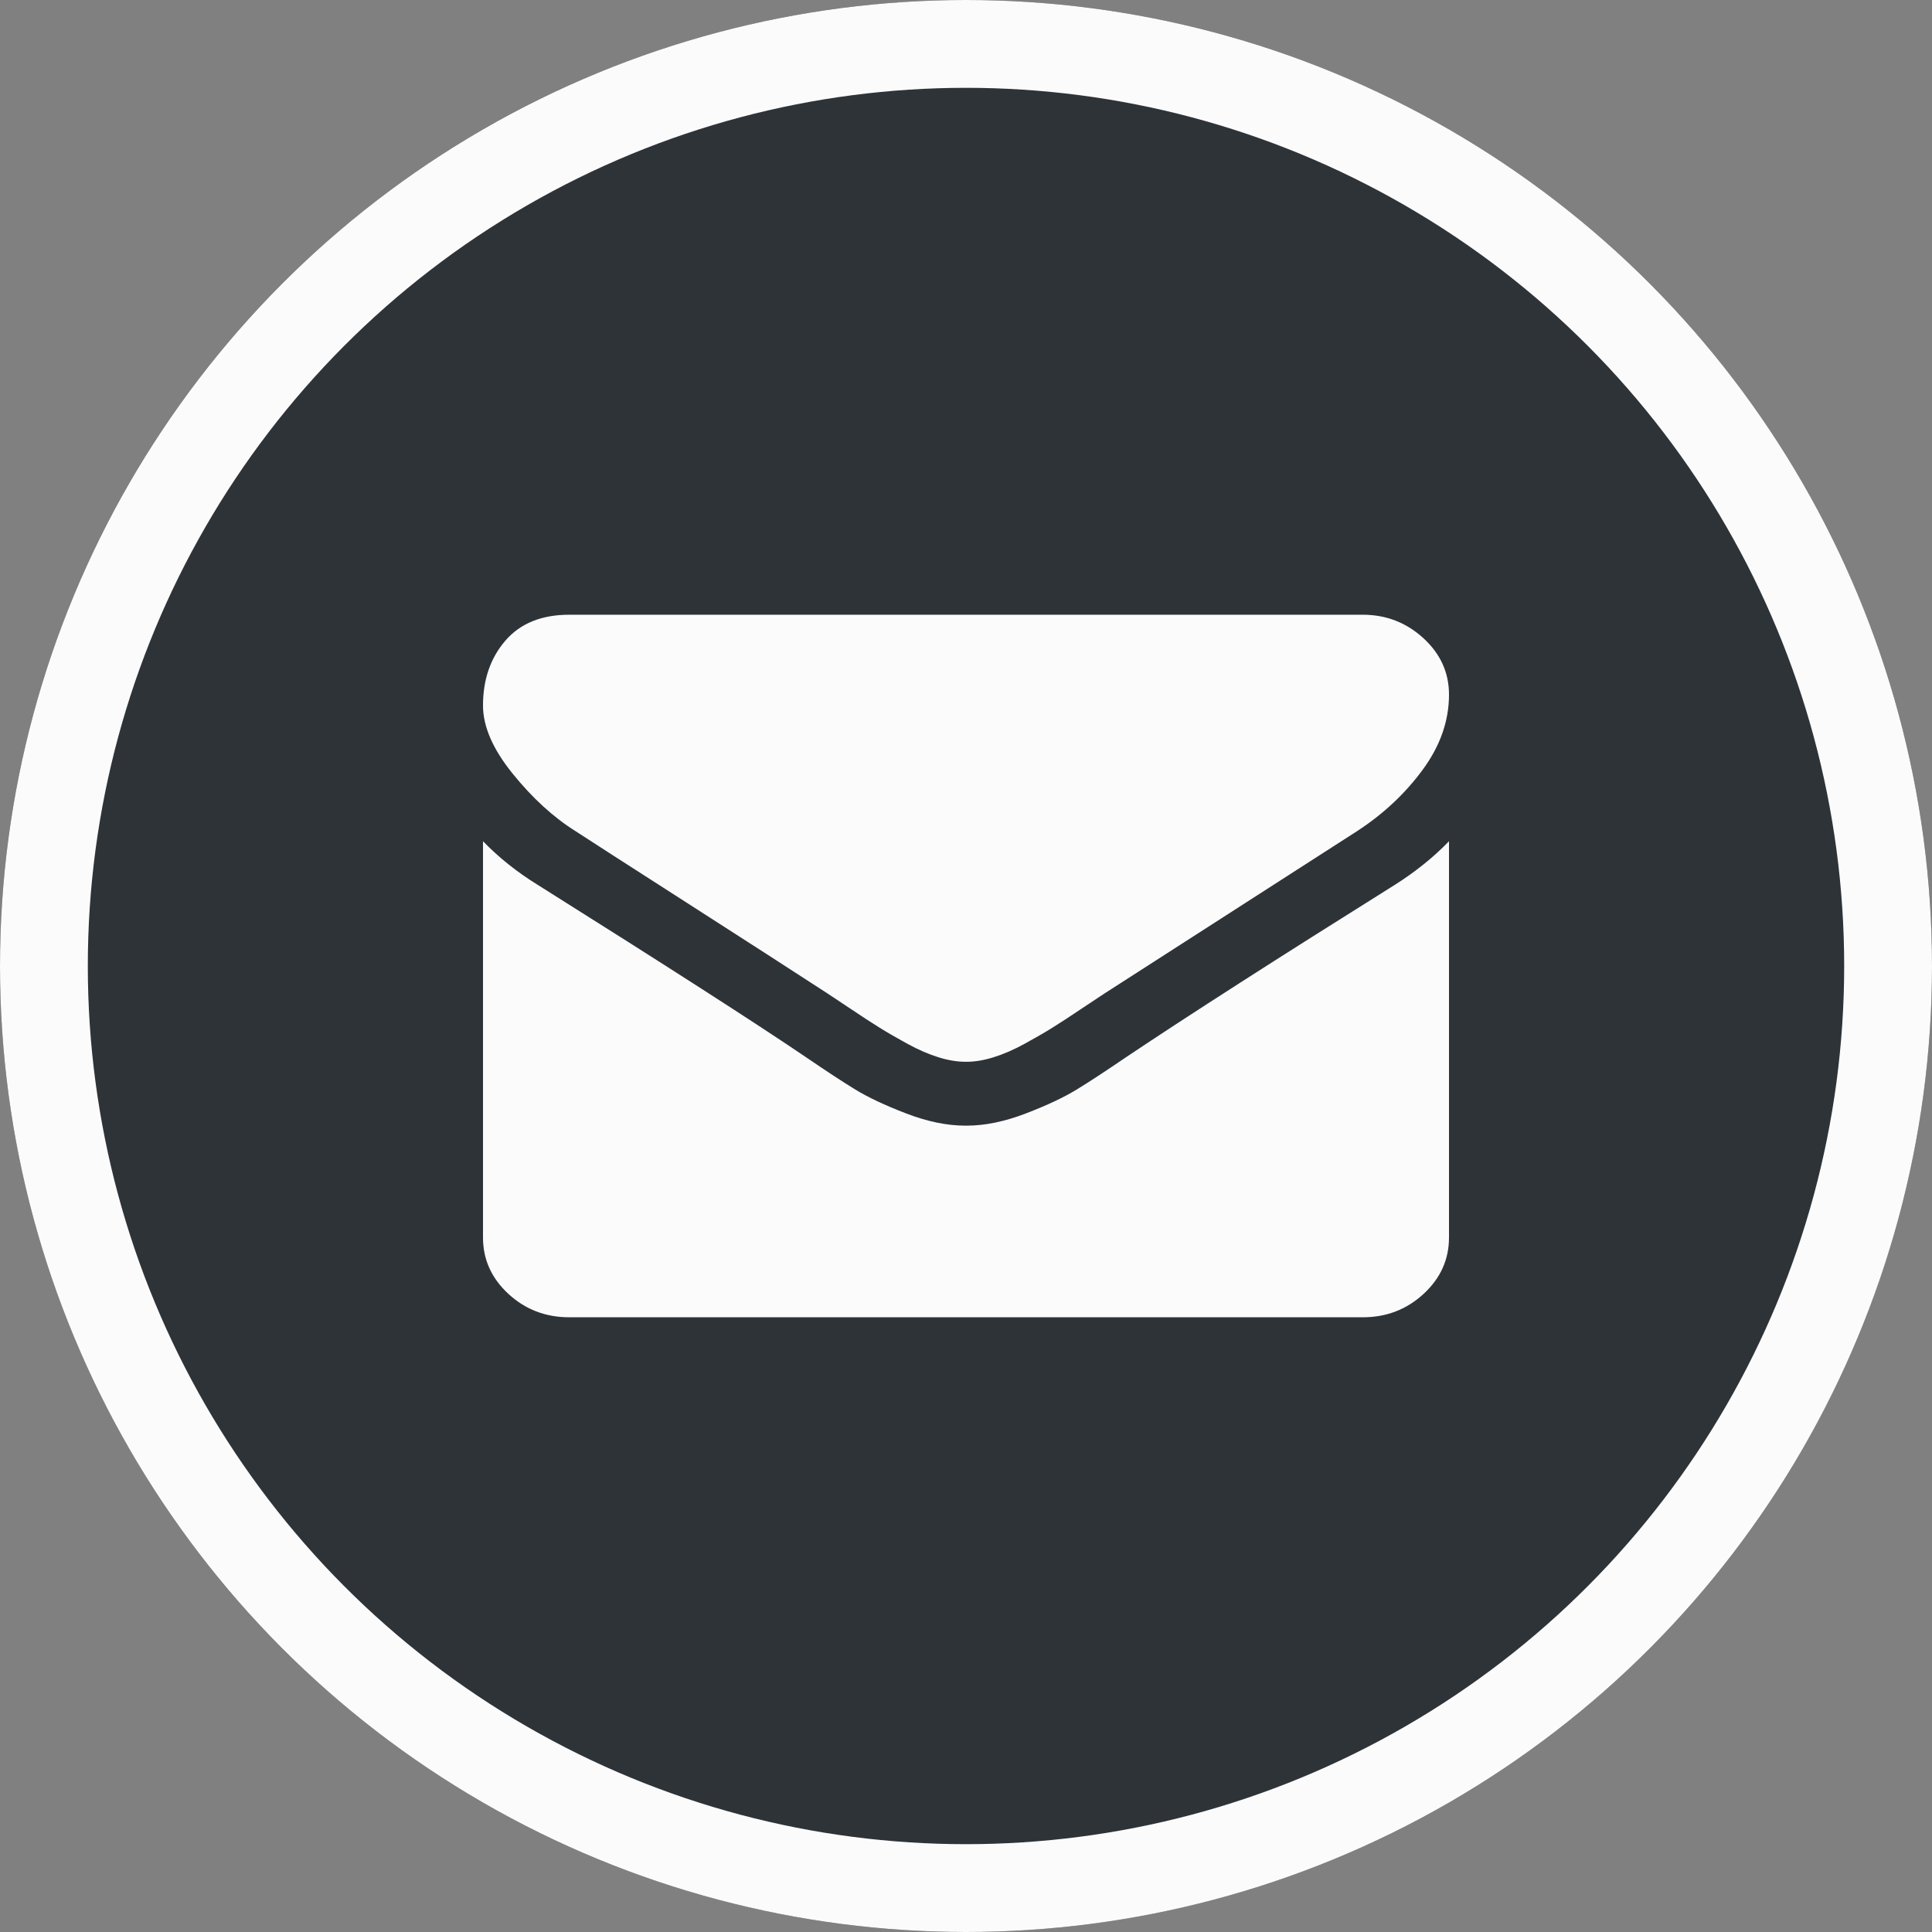 <?xml version="1.0" encoding="UTF-8"?>
<svg width="44px" height="44px" viewBox="0 0 44 44" version="1.1" xmlns="http://www.w3.org/2000/svg" xmlns:xlink="http://www.w3.org/1999/xlink">
    <rect x="0" y="0" width="44" height="44" fill="#808080" stroke="none"/>
    <!-- Generator: Sketch 48.1 (47250) - http://www.bohemiancoding.com/sketch -->
    <title>mail</title>
    <desc>Created with Sketch.</desc>
    <defs>
        <circle id="path-1" cx="22" cy="22" r="22"></circle>
    </defs>
    <g id="social-icons" stroke="none" stroke-width="1" fill="none" fill-rule="evenodd" transform="translate(-160, -160)">
        <g id="mail" transform="translate(160, 160)">
            <rect id="Rectangle" x="0" y="0" width="44" height="44"></rect>
            <g id="Oval">
                <use fill="#2E3338" fill-rule="evenodd" xlink:href="#path-1"></use>
                <circle stroke="#FBFBFB" stroke-width="2" cx="22" cy="22" r="21"></circle>
            </g>
            <path d="M13.112,18.932 C12.604,18.614 12.125,18.176 11.675,17.619 C11.225,17.063 11,16.545 11,16.068 C11,15.477 11.17,14.985 11.509,14.591 C11.849,14.197 12.334,14 12.964,14 L31.036,14 C31.567,14 32.028,14.178 32.417,14.534 C32.805,14.89 33,15.318 33,15.818 C33,16.417 32.8,16.989 32.398,17.534 C31.997,18.079 31.498,18.545 30.901,18.932 C27.823,20.909 25.908,22.14 25.155,22.625 C25.073,22.678 24.899,22.793 24.633,22.971 C24.367,23.15 24.147,23.294 23.971,23.403 C23.795,23.513 23.582,23.636 23.332,23.773 C23.083,23.909 22.847,24.011 22.626,24.079 C22.405,24.148 22.201,24.181 22.012,24.181 L22,24.181 L21.988,24.181 C21.799,24.181 21.595,24.148 21.374,24.079 C21.153,24.011 20.917,23.909 20.668,23.773 C20.418,23.636 20.205,23.513 20.029,23.403 C19.853,23.294 19.632,23.15 19.366,22.971 C19.101,22.793 18.927,22.678 18.845,22.625 C18.1,22.14 17.028,21.449 15.628,20.551 C14.229,19.654 13.39,19.114 13.112,18.932 Z M31.772,20.148 C32.239,19.852 32.648,19.523 33,19.159 L33,28.182 C33,28.682 32.808,29.11 32.423,29.466 C32.038,29.822 31.576,30 31.036,30 L12.964,30 C12.424,30 11.962,29.822 11.577,29.466 C11.192,29.11 11,28.682 11,28.182 L11,19.159 C11.36,19.53 11.773,19.86 12.24,20.148 C15.203,22.011 17.237,23.318 18.342,24.068 C18.808,24.386 19.187,24.635 19.477,24.812 C19.768,24.991 20.154,25.172 20.637,25.358 C21.12,25.544 21.57,25.636 21.988,25.636 L22,25.636 L22.013,25.636 C22.43,25.636 22.88,25.544 23.363,25.358 C23.846,25.172 24.232,24.991 24.523,24.812 C24.814,24.635 25.192,24.386 25.659,24.068 C27.05,23.136 29.088,21.829 31.772,20.148 Z" id="Shape" fill="#FBFBFB"></path>
        </g>
    </g>
</svg>